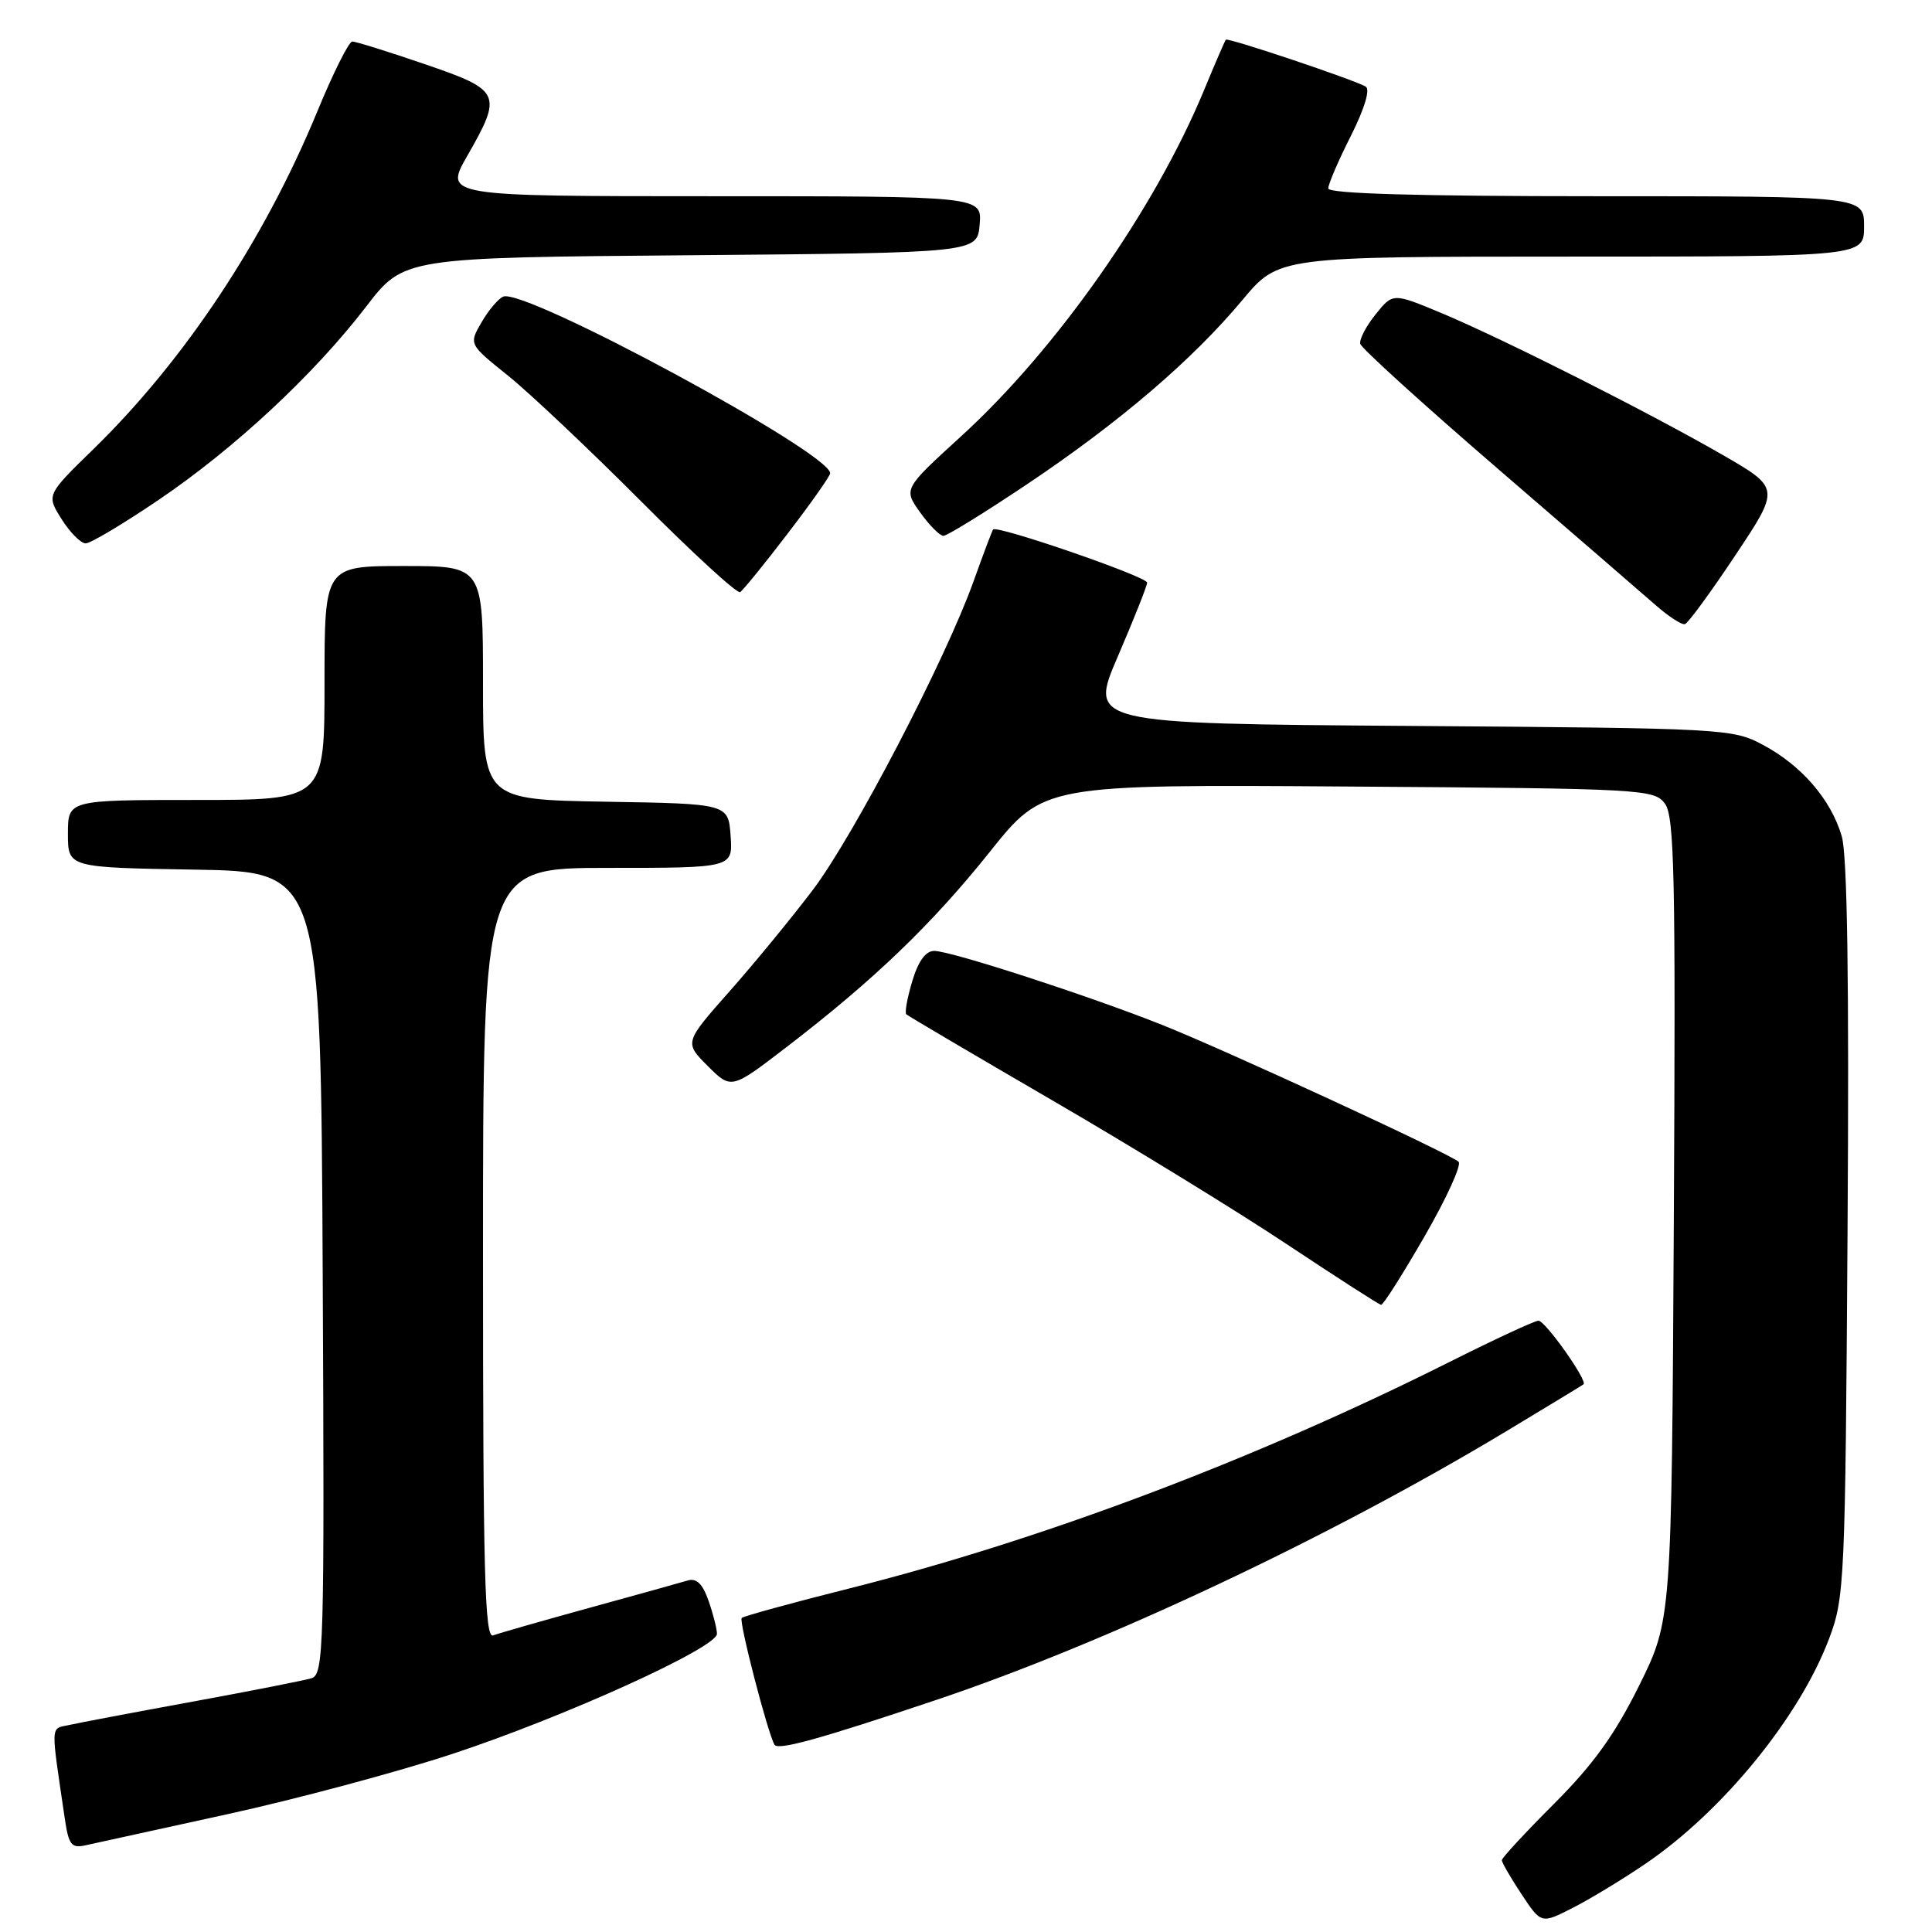 <?xml version="1.0" encoding="UTF-8" standalone="no"?>
<!DOCTYPE svg PUBLIC "-//W3C//DTD SVG 1.1//EN" "http://www.w3.org/Graphics/SVG/1.1/DTD/svg11.dtd" >
<svg xmlns="http://www.w3.org/2000/svg" xmlns:xlink="http://www.w3.org/1999/xlink" version="1.1" viewBox="0 0 256 256">
 <g >
 <path fill="currentColor"
d=" M 218.00 246.98 C 228.24 240.03 238.42 227.56 242.35 217.17 C 244.42 211.70 244.51 209.76 244.81 163.00 C 245.03 130.03 244.78 113.31 244.04 110.80 C 242.61 105.94 238.73 101.44 233.62 98.71 C 229.59 96.55 228.62 96.49 186.89 96.19 C 144.28 95.88 144.28 95.88 148.14 86.93 C 150.26 82.00 152.00 77.62 152.00 77.20 C 152.00 76.41 132.06 69.54 131.59 70.16 C 131.45 70.35 130.29 73.42 129.01 77.00 C 125.30 87.38 113.19 110.64 107.74 117.87 C 104.98 121.52 100.02 127.57 96.70 131.32 C 90.67 138.14 90.67 138.14 93.78 141.25 C 96.90 144.36 96.90 144.36 104.20 138.76 C 115.80 129.86 123.47 122.49 131.15 112.88 C 138.29 103.94 138.29 103.94 178.73 104.22 C 217.82 104.49 219.21 104.57 220.62 106.50 C 221.87 108.20 222.04 116.30 221.79 161.57 C 221.50 214.65 221.50 214.65 217.19 223.36 C 213.98 229.83 211.10 233.83 205.94 238.99 C 202.12 242.81 199.00 246.18 199.00 246.49 C 199.00 246.79 200.17 248.82 201.61 250.99 C 204.22 254.93 204.22 254.93 208.36 252.82 C 210.64 251.67 214.97 249.04 218.00 246.98 Z  M 30.00 240.42 C 39.08 238.44 52.50 234.85 59.83 232.44 C 74.64 227.57 95.00 218.34 95.00 216.49 C 95.00 215.84 94.50 213.87 93.89 212.12 C 93.11 209.88 92.30 209.08 91.14 209.42 C 90.24 209.69 84.36 211.33 78.09 213.05 C 71.81 214.78 66.07 216.42 65.34 216.70 C 64.23 217.13 64.00 208.37 64.00 166.11 C 64.00 115.00 64.00 115.00 80.56 115.00 C 97.11 115.00 97.11 115.00 96.81 110.75 C 96.50 106.50 96.50 106.50 80.25 106.23 C 64.00 105.95 64.00 105.95 64.00 90.48 C 64.00 75.00 64.00 75.00 53.50 75.00 C 43.00 75.00 43.00 75.00 43.00 90.50 C 43.00 106.00 43.00 106.00 26.00 106.00 C 9.00 106.00 9.00 106.00 9.00 110.48 C 9.00 114.95 9.00 114.95 25.75 115.23 C 42.50 115.50 42.50 115.50 42.76 168.68 C 43.00 218.69 42.91 221.89 41.26 222.38 C 40.29 222.67 33.20 224.07 25.50 225.48 C 17.80 226.89 10.45 228.28 9.17 228.57 C 6.65 229.12 6.70 228.15 8.59 241.00 C 9.10 244.46 9.46 244.93 11.34 244.51 C 12.53 244.24 20.93 242.40 30.00 240.42 Z  M 124.00 225.27 C 146.57 217.69 176.13 203.76 199.50 189.70 C 205.00 186.39 209.65 183.57 209.82 183.43 C 210.41 182.98 204.76 175.00 203.85 175.00 C 203.36 175.00 198.04 177.47 192.02 180.49 C 166.26 193.41 138.06 204.05 112.61 210.46 C 104.96 212.38 98.52 214.15 98.28 214.39 C 97.87 214.79 101.73 229.68 102.63 231.19 C 103.09 231.96 108.61 230.44 124.00 225.27 Z  M 188.77 163.81 C 191.68 158.77 193.70 154.33 193.27 153.94 C 192.09 152.86 162.49 139.19 154.00 135.81 C 144.34 131.96 126.00 126.00 123.79 126.00 C 122.66 126.00 121.67 127.36 120.88 130.01 C 120.22 132.21 119.86 134.19 120.09 134.40 C 120.32 134.62 129.05 139.76 139.50 145.84 C 149.95 151.91 163.90 160.47 170.50 164.86 C 177.10 169.24 182.72 172.86 183.00 172.90 C 183.28 172.93 185.87 168.84 188.77 163.81 Z  M 229.94 73.58 C 235.88 64.67 235.88 64.67 228.19 60.24 C 218.30 54.55 199.32 44.98 191.04 41.50 C 184.57 38.80 184.57 38.80 182.28 41.65 C 181.01 43.22 180.10 44.98 180.24 45.56 C 180.38 46.14 188.56 53.56 198.41 62.06 C 208.26 70.55 217.71 78.72 219.41 80.21 C 221.11 81.70 222.84 82.82 223.26 82.70 C 223.67 82.59 226.68 78.49 229.94 73.58 Z  M 104.38 70.69 C 107.47 66.66 110.00 63.07 110.00 62.71 C 110.00 59.99 69.59 38.15 66.69 39.30 C 66.04 39.56 64.74 41.09 63.81 42.70 C 62.12 45.61 62.12 45.61 67.31 49.77 C 70.16 52.06 78.09 59.55 84.93 66.41 C 91.77 73.28 97.68 78.70 98.07 78.46 C 98.45 78.22 101.30 74.73 104.38 70.69 Z  M 21.00 66.25 C 31.09 59.42 41.60 49.63 48.50 40.65 C 53.50 34.13 53.50 34.13 91.50 33.82 C 129.50 33.50 129.50 33.50 129.81 29.75 C 130.12 26.00 130.12 26.00 94.49 26.00 C 58.85 26.00 58.85 26.00 61.93 20.63 C 66.62 12.43 66.39 11.95 56.25 8.49 C 51.44 6.84 47.13 5.50 46.68 5.50 C 46.23 5.50 44.14 9.68 42.04 14.78 C 35.01 31.83 24.48 47.70 12.39 59.50 C 6.14 65.59 6.14 65.59 8.17 68.80 C 9.28 70.56 10.71 72.00 11.35 72.00 C 11.98 72.01 16.32 69.42 21.00 66.25 Z  M 136.20 64.09 C 148.42 55.89 158.04 47.65 164.63 39.75 C 169.43 34.00 169.43 34.00 208.22 34.00 C 247.00 34.00 247.00 34.00 247.00 30.00 C 247.00 26.00 247.00 26.00 211.50 26.00 C 187.84 26.00 176.00 25.66 176.00 24.97 C 176.00 24.41 177.34 21.28 178.99 18.02 C 180.79 14.44 181.58 11.86 180.97 11.48 C 179.58 10.62 162.71 4.95 162.43 5.26 C 162.31 5.39 161.00 8.42 159.52 12.00 C 152.99 27.76 139.97 46.31 127.34 57.82 C 119.71 64.79 119.71 64.79 121.92 67.89 C 123.14 69.60 124.53 71.00 125.01 71.00 C 125.50 71.00 130.53 67.89 136.20 64.09 Z "/>
</g>
</svg>